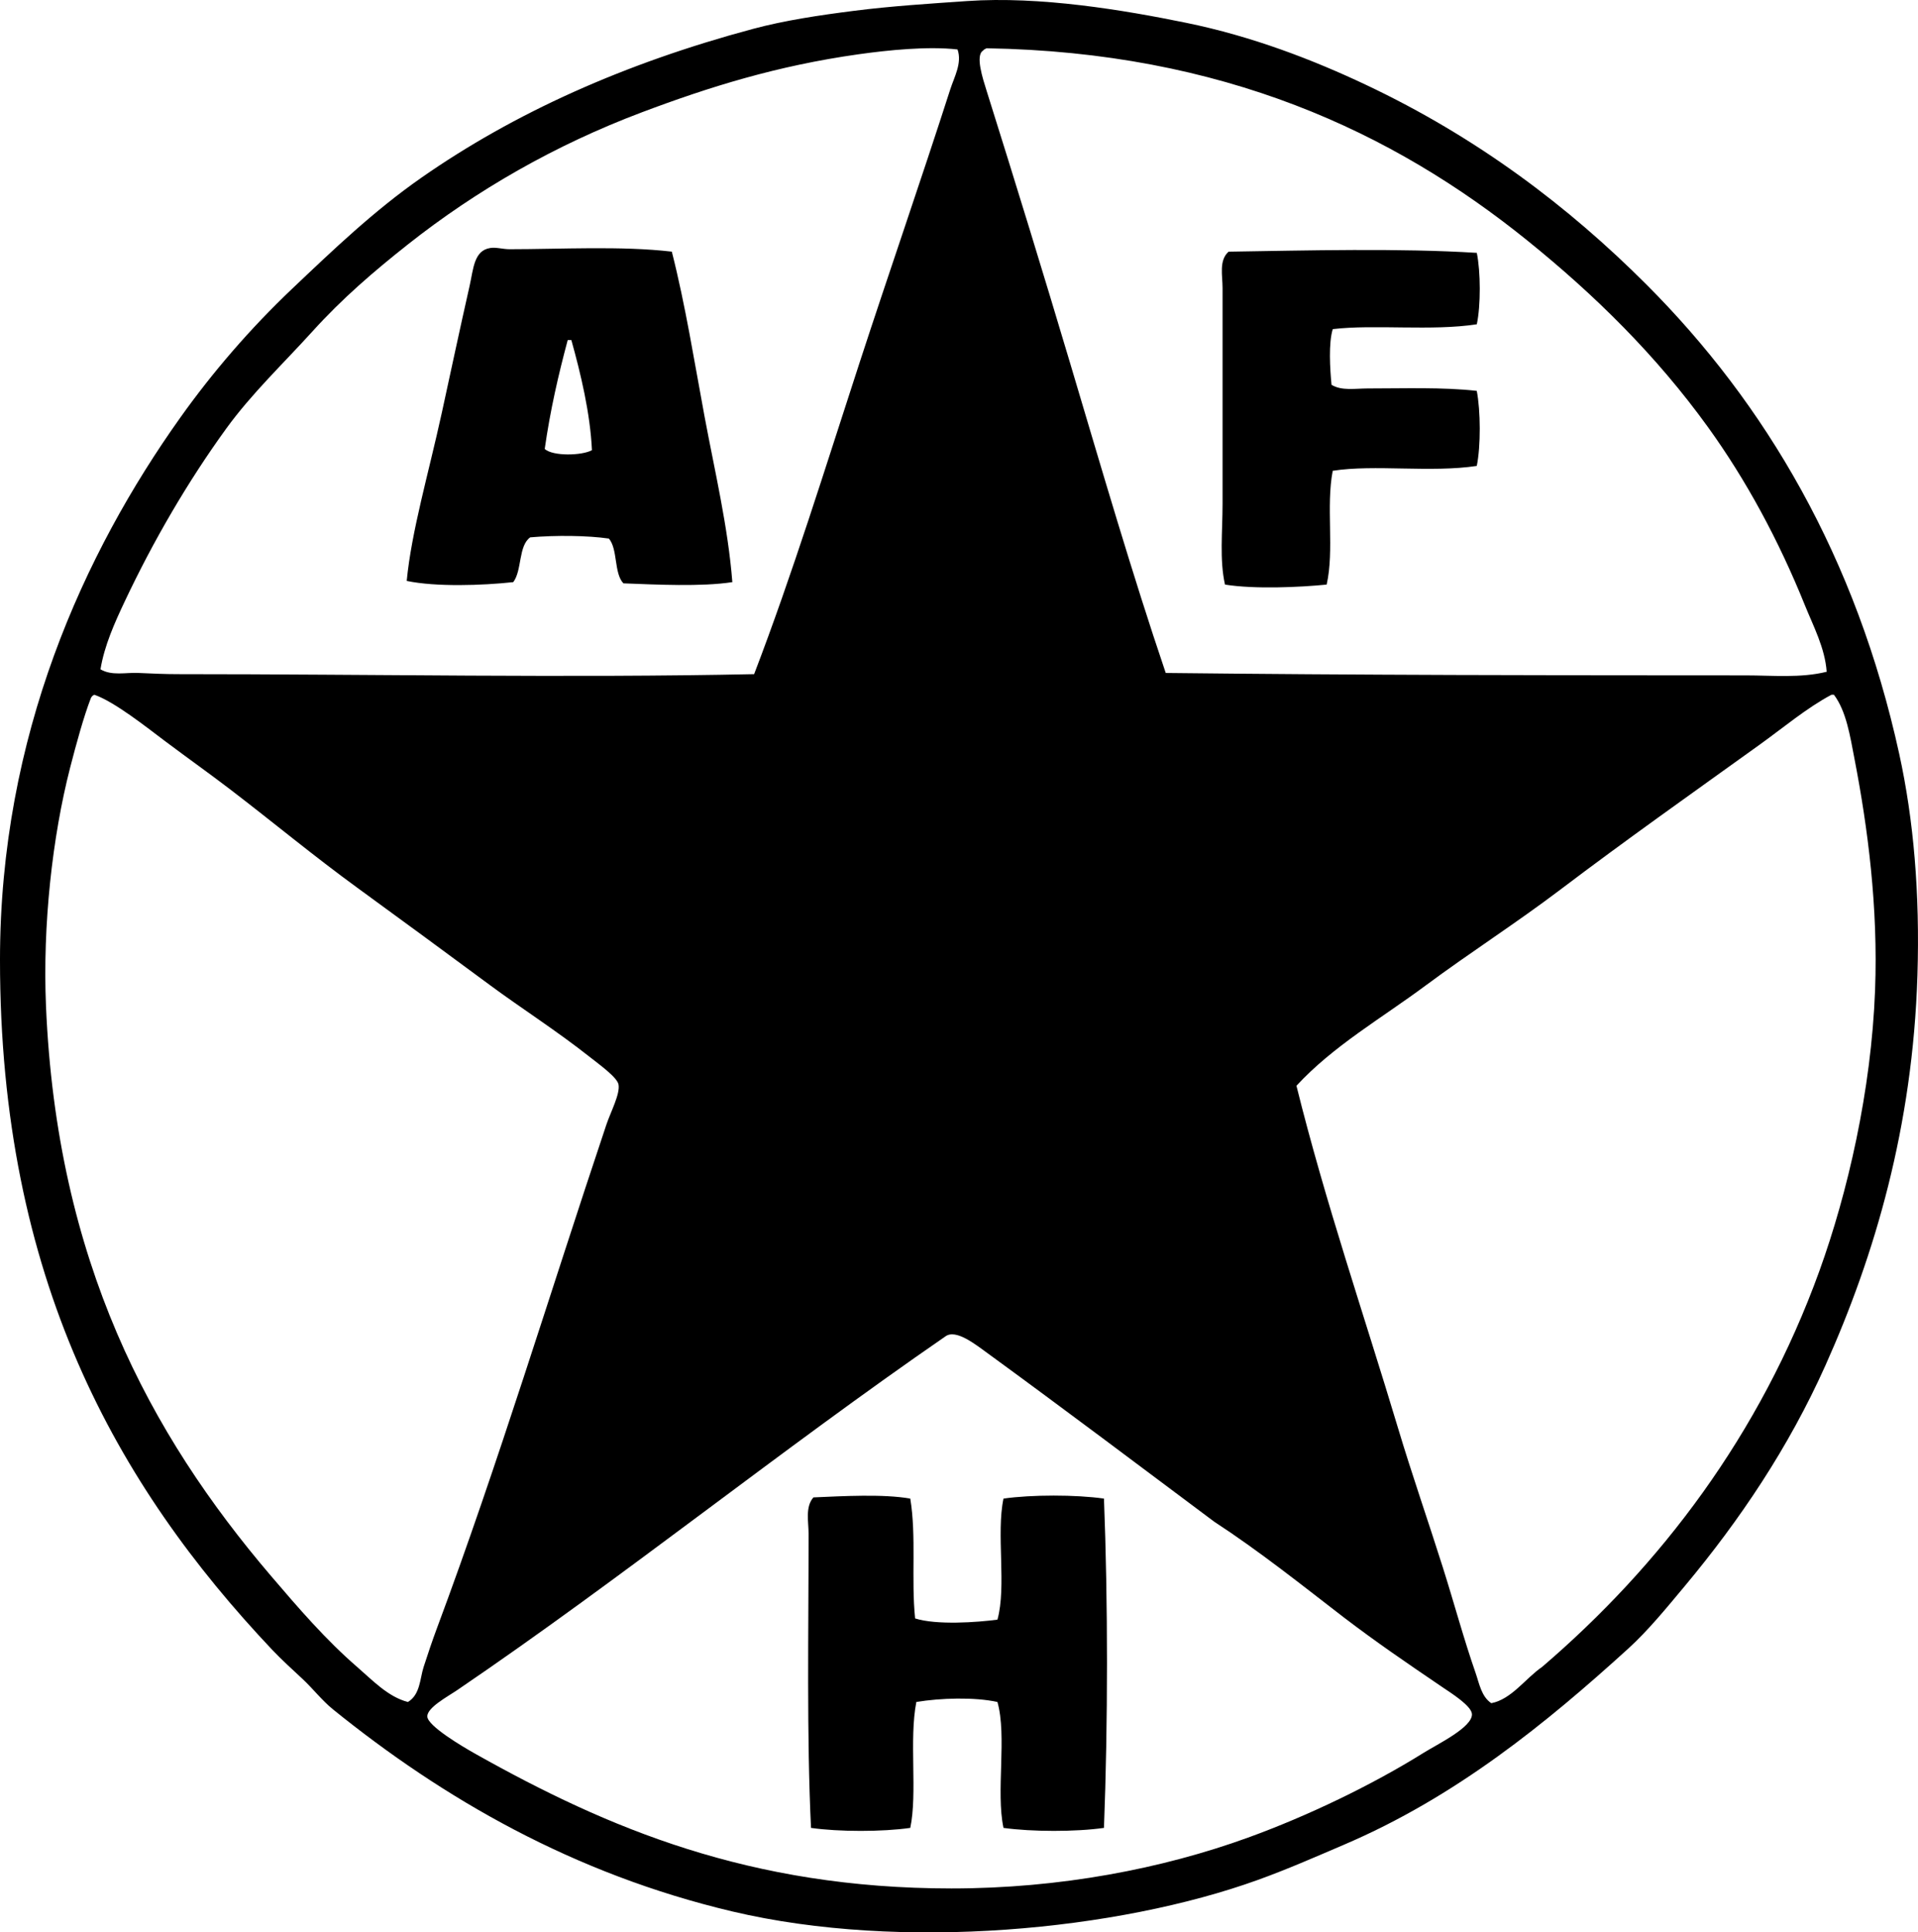 <svg enable-background="new 0 0 80.555 81.15" viewBox="0 0 80.555 81.15" xmlns="http://www.w3.org/2000/svg"><g clip-rule="evenodd" fill-rule="evenodd"><path d="m40.621.044c3.062-.212 6.574.377 9.202.915 2.78.568 5.338 1.561 7.524 2.593 4.707 2.221 8.534 5.128 11.795 8.389 5.007 5.007 8.817 11.46 10.626 19.726.604 2.76.871 5.858.763 9.304-.198 6.339-1.787 11.736-3.864 16.371-1.543 3.444-3.587 6.484-5.897 9.253-.768.92-1.55 1.881-2.39 2.644-3.444 3.129-7.229 6.222-11.947 8.236-1.2.513-2.362 1.025-3.609 1.475-5.872 2.118-14.954 3.002-22.066 1.322-6.672-1.576-12.143-4.742-16.777-8.49-.453-.367-.836-.864-1.271-1.271-.439-.411-.878-.805-1.271-1.22-6.553-6.933-11.44-15.62-11.439-28.981 0-9.417 3.531-17.096 7.575-22.776 1.356-1.906 2.944-3.744 4.677-5.39 1.749-1.66 3.453-3.29 5.44-4.677 3.904-2.726 8.539-4.809 13.93-6.253 1.321-.354 2.764-.572 4.272-.763 1.557-.197 3.129-.296 4.727-.407zm-4.575 2.237c-3.404.48-6.237 1.361-9.101 2.44-3.627 1.367-6.931 3.264-9.812 5.542-1.43 1.13-2.761 2.273-4.016 3.661-1.211 1.337-2.545 2.6-3.61 4.067-1.612 2.222-3.066 4.717-4.27 7.27-.426.902-.852 1.849-1.017 2.847.472.281 1.067.129 1.575.152.574.026 1.114.051 1.678.051 8.104 0 16.458.164 24.2 0 1.622-4.236 2.987-8.664 4.424-13.066 1.256-3.851 2.588-7.68 3.813-11.49.169-.526.506-1.109.306-1.678-1.237-.143-2.916.027-4.17.204zm39.757 23.133c-1.099-2.724-2.462-5.249-4.067-7.474-2.184-3.026-4.761-5.556-7.575-7.829-5.661-4.574-12.808-7.921-22.726-8.084-.06.025-.115.054-.152.102-.323.203-.008 1.168.152 1.678 1.221 3.882 2.407 7.744 3.508 11.439 1.333 4.471 2.605 8.851 4.017 13.015 7.96.09 16.274.101 24.353.102 1.144 0 2.309.119 3.406-.152-.07-.998-.562-1.919-.916-2.797zm-71.991 3.915c-.297.769-.605 1.895-.864 2.898-.753 2.927-1.159 6.622-1.017 10.016.453 10.71 4.351 17.967 9.457 23.946 1.148 1.346 2.309 2.688 3.609 3.813.656.568 1.299 1.257 2.135 1.474.521-.314.502-.983.661-1.474.175-.541.363-1.102.559-1.627 2.573-6.898 4.76-14.127 7.117-21.15.181-.537.579-1.276.509-1.678-.054-.302-.789-.828-1.221-1.169-1.372-1.085-2.886-2.052-4.169-3-1.84-1.359-3.739-2.756-5.541-4.067-1.883-1.369-3.559-2.768-5.39-4.168-.835-.639-1.773-1.305-2.745-2.034-.746-.56-2.102-1.64-2.949-1.932-.07.027-.121.078-.151.152zm70.11 1.931c-2.829 2.033-5.668 4.039-8.389 6.101-1.849 1.401-3.805 2.651-5.644 4.016-1.861 1.383-3.892 2.544-5.439 4.22 1.217 4.907 2.843 9.632 4.27 14.388.592 1.971 1.269 3.909 1.881 5.847.469 1.483.877 3.002 1.373 4.423.149.427.243.996.66 1.271.852-.166 1.432-1.041 2.136-1.525 4.961-4.25 9.148-9.732 11.643-16.625 1.185-3.278 2.18-7.569 2.339-11.795.131-3.481-.303-6.807-.864-9.71-.186-.965-.343-2.002-.864-2.695-.034 0-.068 0-.103 0-1.027.545-2.02 1.38-2.999 2.084zm-54.705 39.707c-.428.291-1.283.745-1.27 1.119.013.396 1.462 1.255 2.034 1.576 5.529 3.105 11.495 5.643 19.98 5.644 4.553.001 8.854-.828 12.455-2.135 2.497-.906 5.197-2.202 7.372-3.559.599-.374 2.054-1.073 2.033-1.626-.013-.347-.889-.894-1.22-1.119-1.547-1.05-2.786-1.895-4.169-2.949-1.78-1.372-3.532-2.772-5.44-4.017-2.893-2.163-6.407-4.809-9.507-7.067-.518-.376-1.339-1.034-1.779-.711-6.919 4.769-13.488 10.083-20.489 14.844z"/><path d="m28.216 10.568c.57 2.238.938 4.579 1.373 6.914.431 2.312.986 4.629 1.169 6.965-1.31.2-3.181.104-4.575.051-.404-.426-.229-1.432-.61-1.881-.886-.129-2.235-.145-3.305-.051-.503.36-.338 1.39-.712 1.881-1.303.142-3.248.206-4.474-.051.199-2.084.922-4.533 1.475-7.067.372-1.707.742-3.447 1.169-5.338.158-.699.177-1.471.864-1.576.256-.039.525.051.813.051 2.138 0 4.687-.146 6.813.102zm-4.22 3.712c-.051 0-.102 0-.152 0-.391 1.457-.737 2.957-.966 4.575.347.313 1.566.28 1.983.051-.072-1.557-.473-3.22-.865-4.626z"/><path d="m62.025 10.619c.162.784.169 2.216 0 3-1.902.292-4.297-.006-6.05.203-.182.588-.116 1.672-.051 2.339.425.259.99.152 1.524.152 1.457.001 3.161-.06 4.576.102.161.835.171 2.319 0 3.152-1.934.291-4.302-.07-6.05.204-.289 1.498.074 3.332-.255 4.779-1.132.112-3.015.2-4.27 0-.234-1.043-.102-2.21-.102-3.406 0-2.947 0-6.025 0-9.05 0-.524-.159-1.162.254-1.525 3.342-.052 7.168-.152 10.424.05z"/><path d="m38.231 62.934c.262 1.596.034 3.369.203 5.033.906.286 2.601.164 3.458.051.387-1.392-.058-3.616.254-5.084 1.179-.168 3.041-.168 4.22 0 .169 4.349.169 9.426 0 13.829-1.181.169-3.039.166-4.22 0-.325-1.522.152-3.847-.254-5.288-.975-.212-2.395-.167-3.406 0-.311 1.582.052 3.831-.255 5.288-1.162.168-3.007.168-4.169 0-.185-3.845-.102-8.258-.102-12.354 0-.506-.147-1.127.203-1.525 1.23-.053 2.925-.15 4.068.05z"/></g></svg>